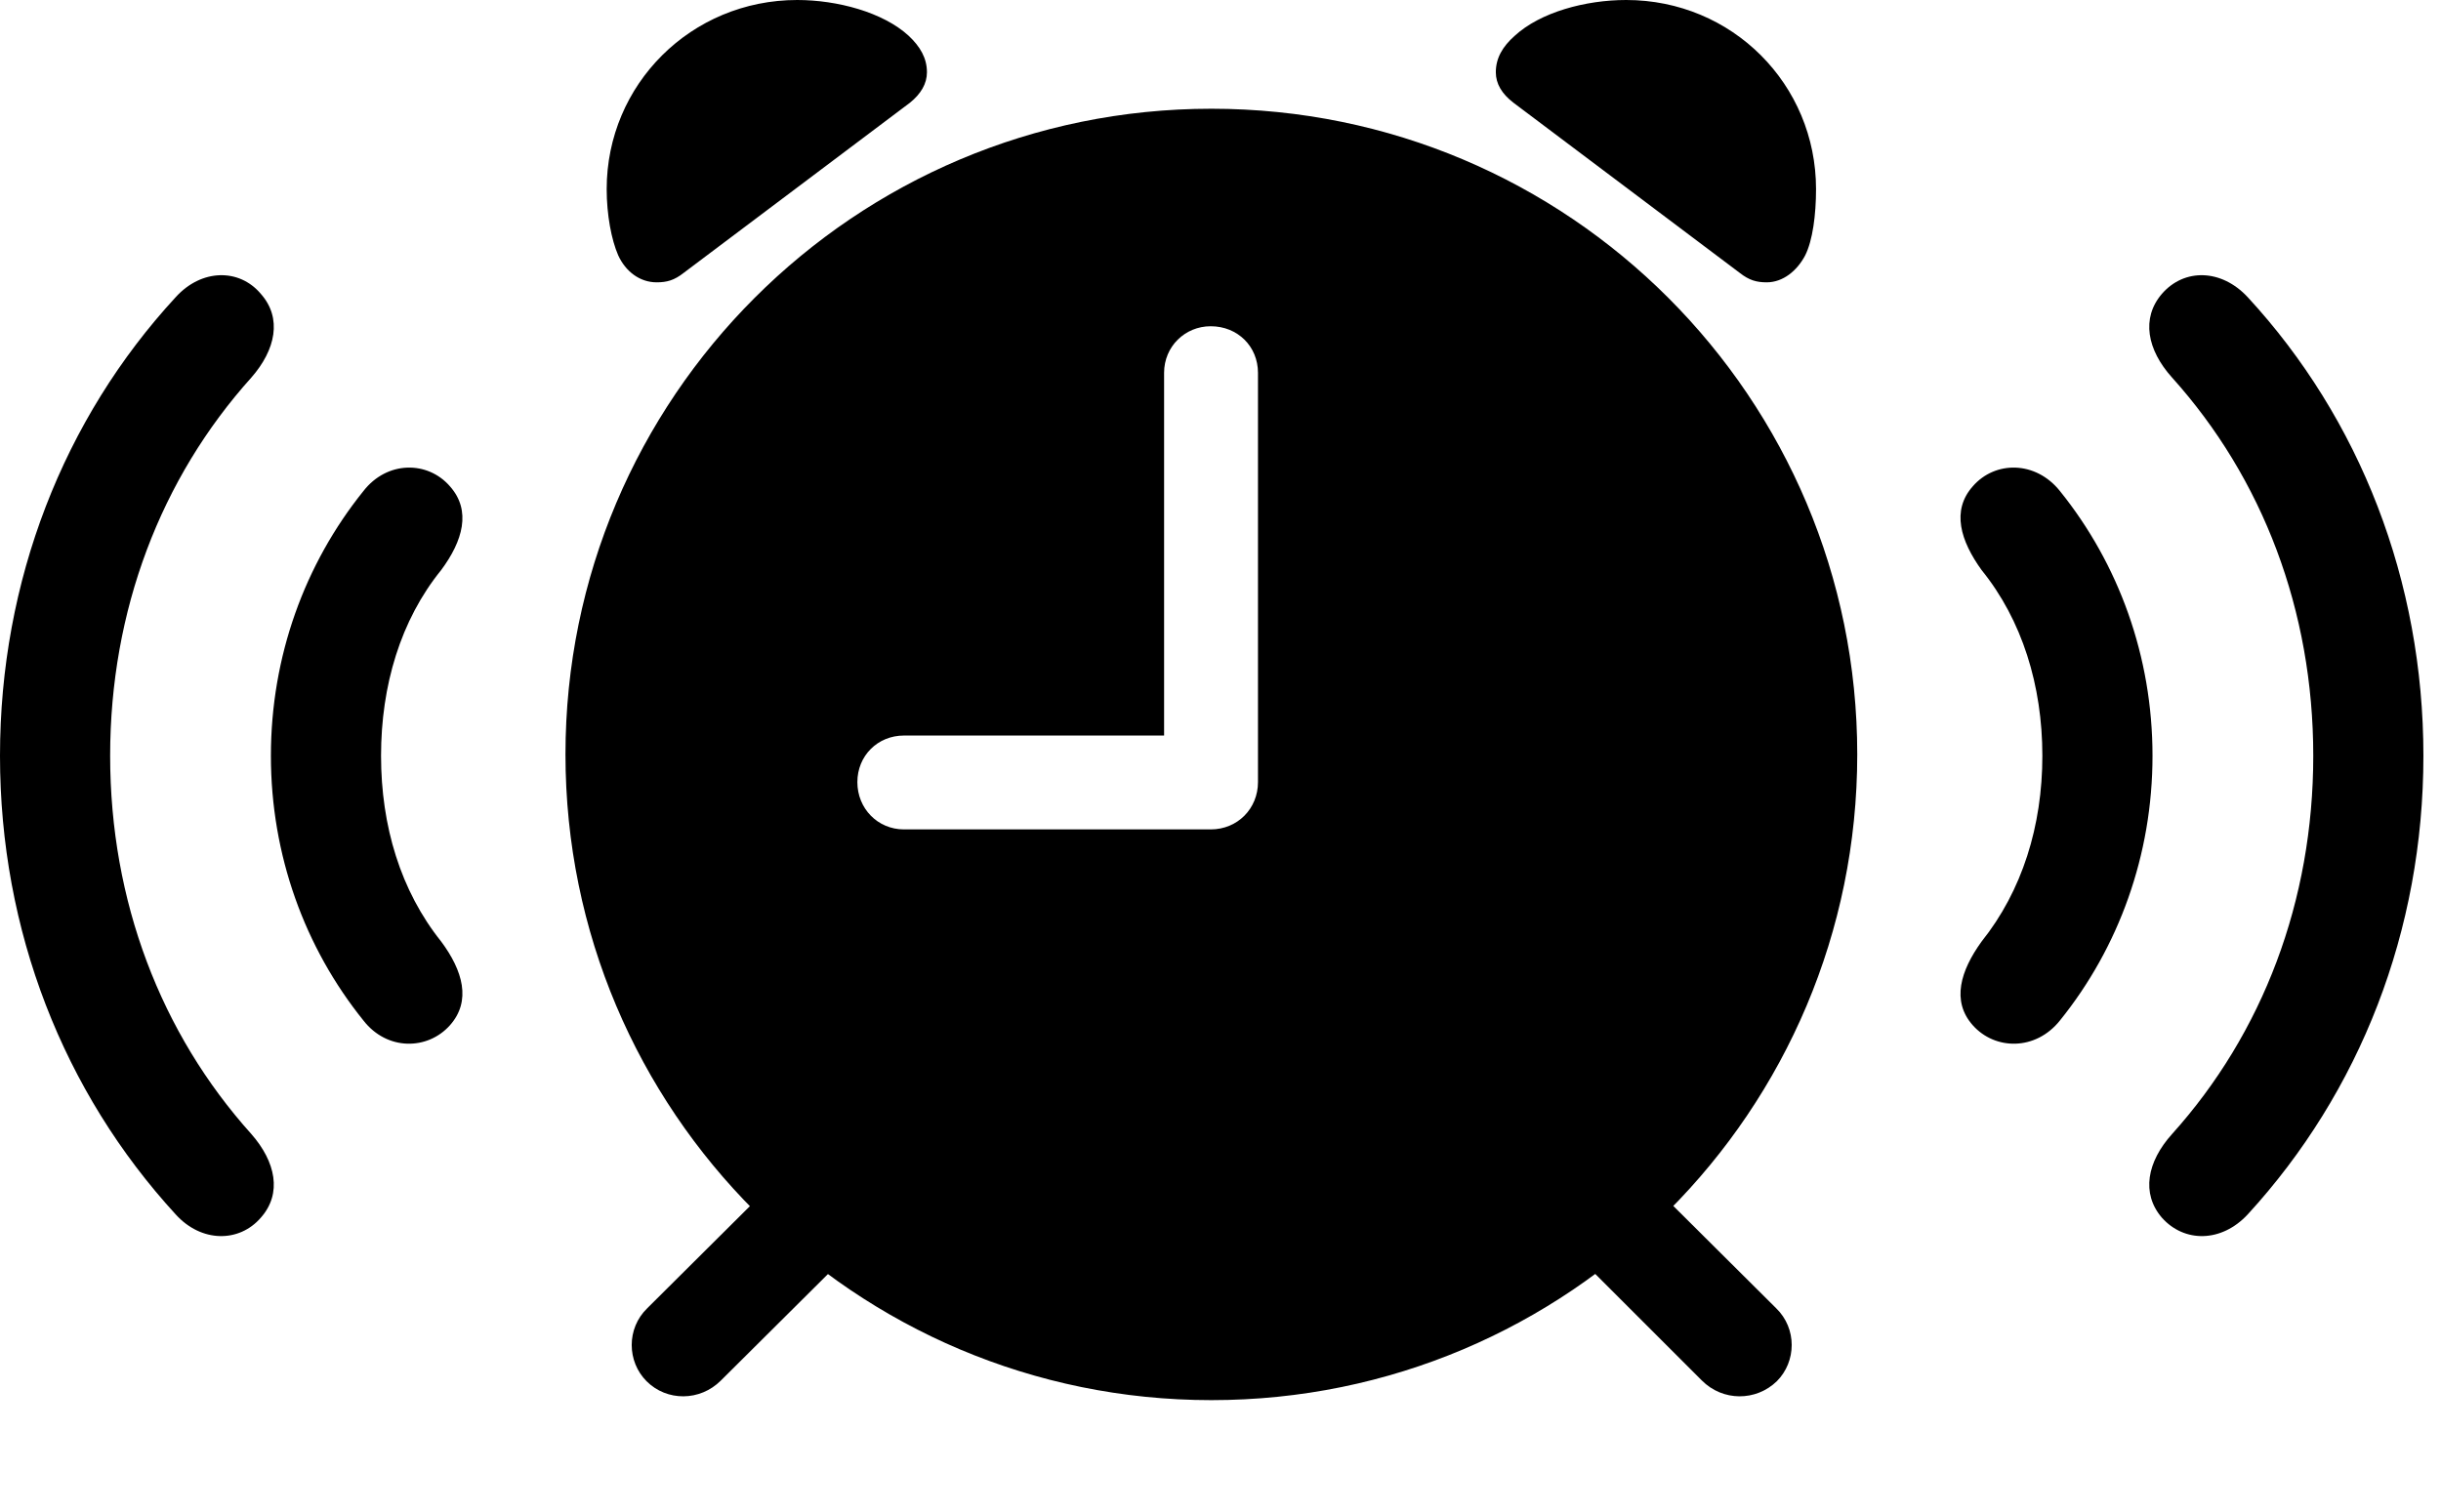<svg version="1.1" xmlns="http://www.w3.org/2000/svg" xmlns:xlink="http://www.w3.org/1999/xlink" viewBox="0 0 49.397 30.611">
 <g>
  
  <path d="M5.277 24.65C5.715 24.158 5.578 23.516 5.086 22.955C3.254 20.918 2.229 18.238 2.229 15.299C2.229 12.359 3.254 9.68 5.086 7.643C5.578 7.082 5.715 6.439 5.277 5.947C4.84 5.428 4.074 5.441 3.555 6.016C1.285 8.477 0 11.758 0 15.299C0 18.84 1.285 22.107 3.555 24.582C4.074 25.156 4.84 25.156 5.277 24.65ZM43.75 24.65C44.201 25.156 44.953 25.156 45.486 24.582C47.756 22.107 49.041 18.84 49.041 15.299C49.041 11.758 47.756 8.477 45.486 6.016C44.953 5.441 44.201 5.428 43.75 5.947C43.326 6.439 43.449 7.082 43.955 7.643C45.787 9.68 46.812 12.359 46.812 15.299C46.812 18.238 45.787 20.918 43.955 22.955C43.449 23.516 43.326 24.158 43.75 24.65Z" style="fill:hsl(0 0 0/0.85)"></path>
  <path d="M9.105 20.754C9.543 20.262 9.365 19.646 8.928 19.059C8.107 18.033 7.711 16.721 7.711 15.299C7.711 13.877 8.107 12.551 8.928 11.539C9.365 10.951 9.543 10.336 9.105 9.844C8.654 9.324 7.834 9.324 7.355 9.939C6.166 11.416 5.482 13.289 5.482 15.299C5.482 17.309 6.166 19.182 7.355 20.658C7.834 21.273 8.654 21.26 9.105 20.754ZM39.922 20.754C40.373 21.26 41.193 21.273 41.685 20.658C42.875 19.182 43.559 17.309 43.559 15.299C43.559 13.289 42.875 11.416 41.685 9.939C41.193 9.324 40.373 9.324 39.922 9.844C39.484 10.336 39.676 10.951 40.1 11.539C40.92 12.551 41.33 13.877 41.33 15.299C41.33 16.721 40.92 18.033 40.1 19.059C39.676 19.646 39.484 20.262 39.922 20.754Z" style="fill:hsl(0 0 0/0.85)"></path>
  <path d="M24.514 28.342C31.746 28.342 37.584 22.49 37.584 15.271C37.584 8.053 31.746 2.201 24.514 2.201C17.295 2.201 11.443 8.053 11.443 15.271C11.443 22.49 17.295 28.342 24.514 28.342ZM18.293 16.789C17.76 16.789 17.35 16.365 17.35 15.832C17.35 15.299 17.76 14.889 18.293 14.889L23.557 14.889L23.557 7.547C23.557 7.014 23.98 6.604 24.5 6.604C25.047 6.604 25.457 7.014 25.457 7.547L25.457 15.832C25.457 16.365 25.047 16.789 24.5 16.789ZM13.289 5.715C13.494 5.715 13.645 5.674 13.836 5.523L18.416 2.078C18.635 1.9 18.758 1.695 18.758 1.463C18.758 1.176 18.621 0.943 18.389 0.725C17.869 0.246 16.939 0 16.133 0C13.986 0 12.277 1.709 12.277 3.828C12.277 4.348 12.373 4.854 12.51 5.168C12.66 5.496 12.947 5.715 13.289 5.715ZM35.752 5.715C36.08 5.715 36.367 5.482 36.531 5.168C36.682 4.867 36.75 4.348 36.75 3.828C36.75 1.709 35.055 0 32.908 0C32.088 0 31.172 0.246 30.652 0.725C30.406 0.943 30.27 1.176 30.27 1.463C30.27 1.695 30.393 1.9 30.625 2.078L35.205 5.523C35.397 5.674 35.547 5.715 35.752 5.715ZM13.084 27.959C13.494 28.369 14.164 28.369 14.588 27.945L17.172 25.375L15.695 23.898L13.098 26.482C12.674 26.893 12.688 27.562 13.084 27.959ZM35.957 27.959C36.353 27.562 36.367 26.893 35.943 26.482L33.346 23.898L31.869 25.375L34.44 27.945C34.863 28.369 35.533 28.369 35.957 27.959Z" style="fill:hsl(0 0 0/0.85)"></path>
 </g>
</svg>
